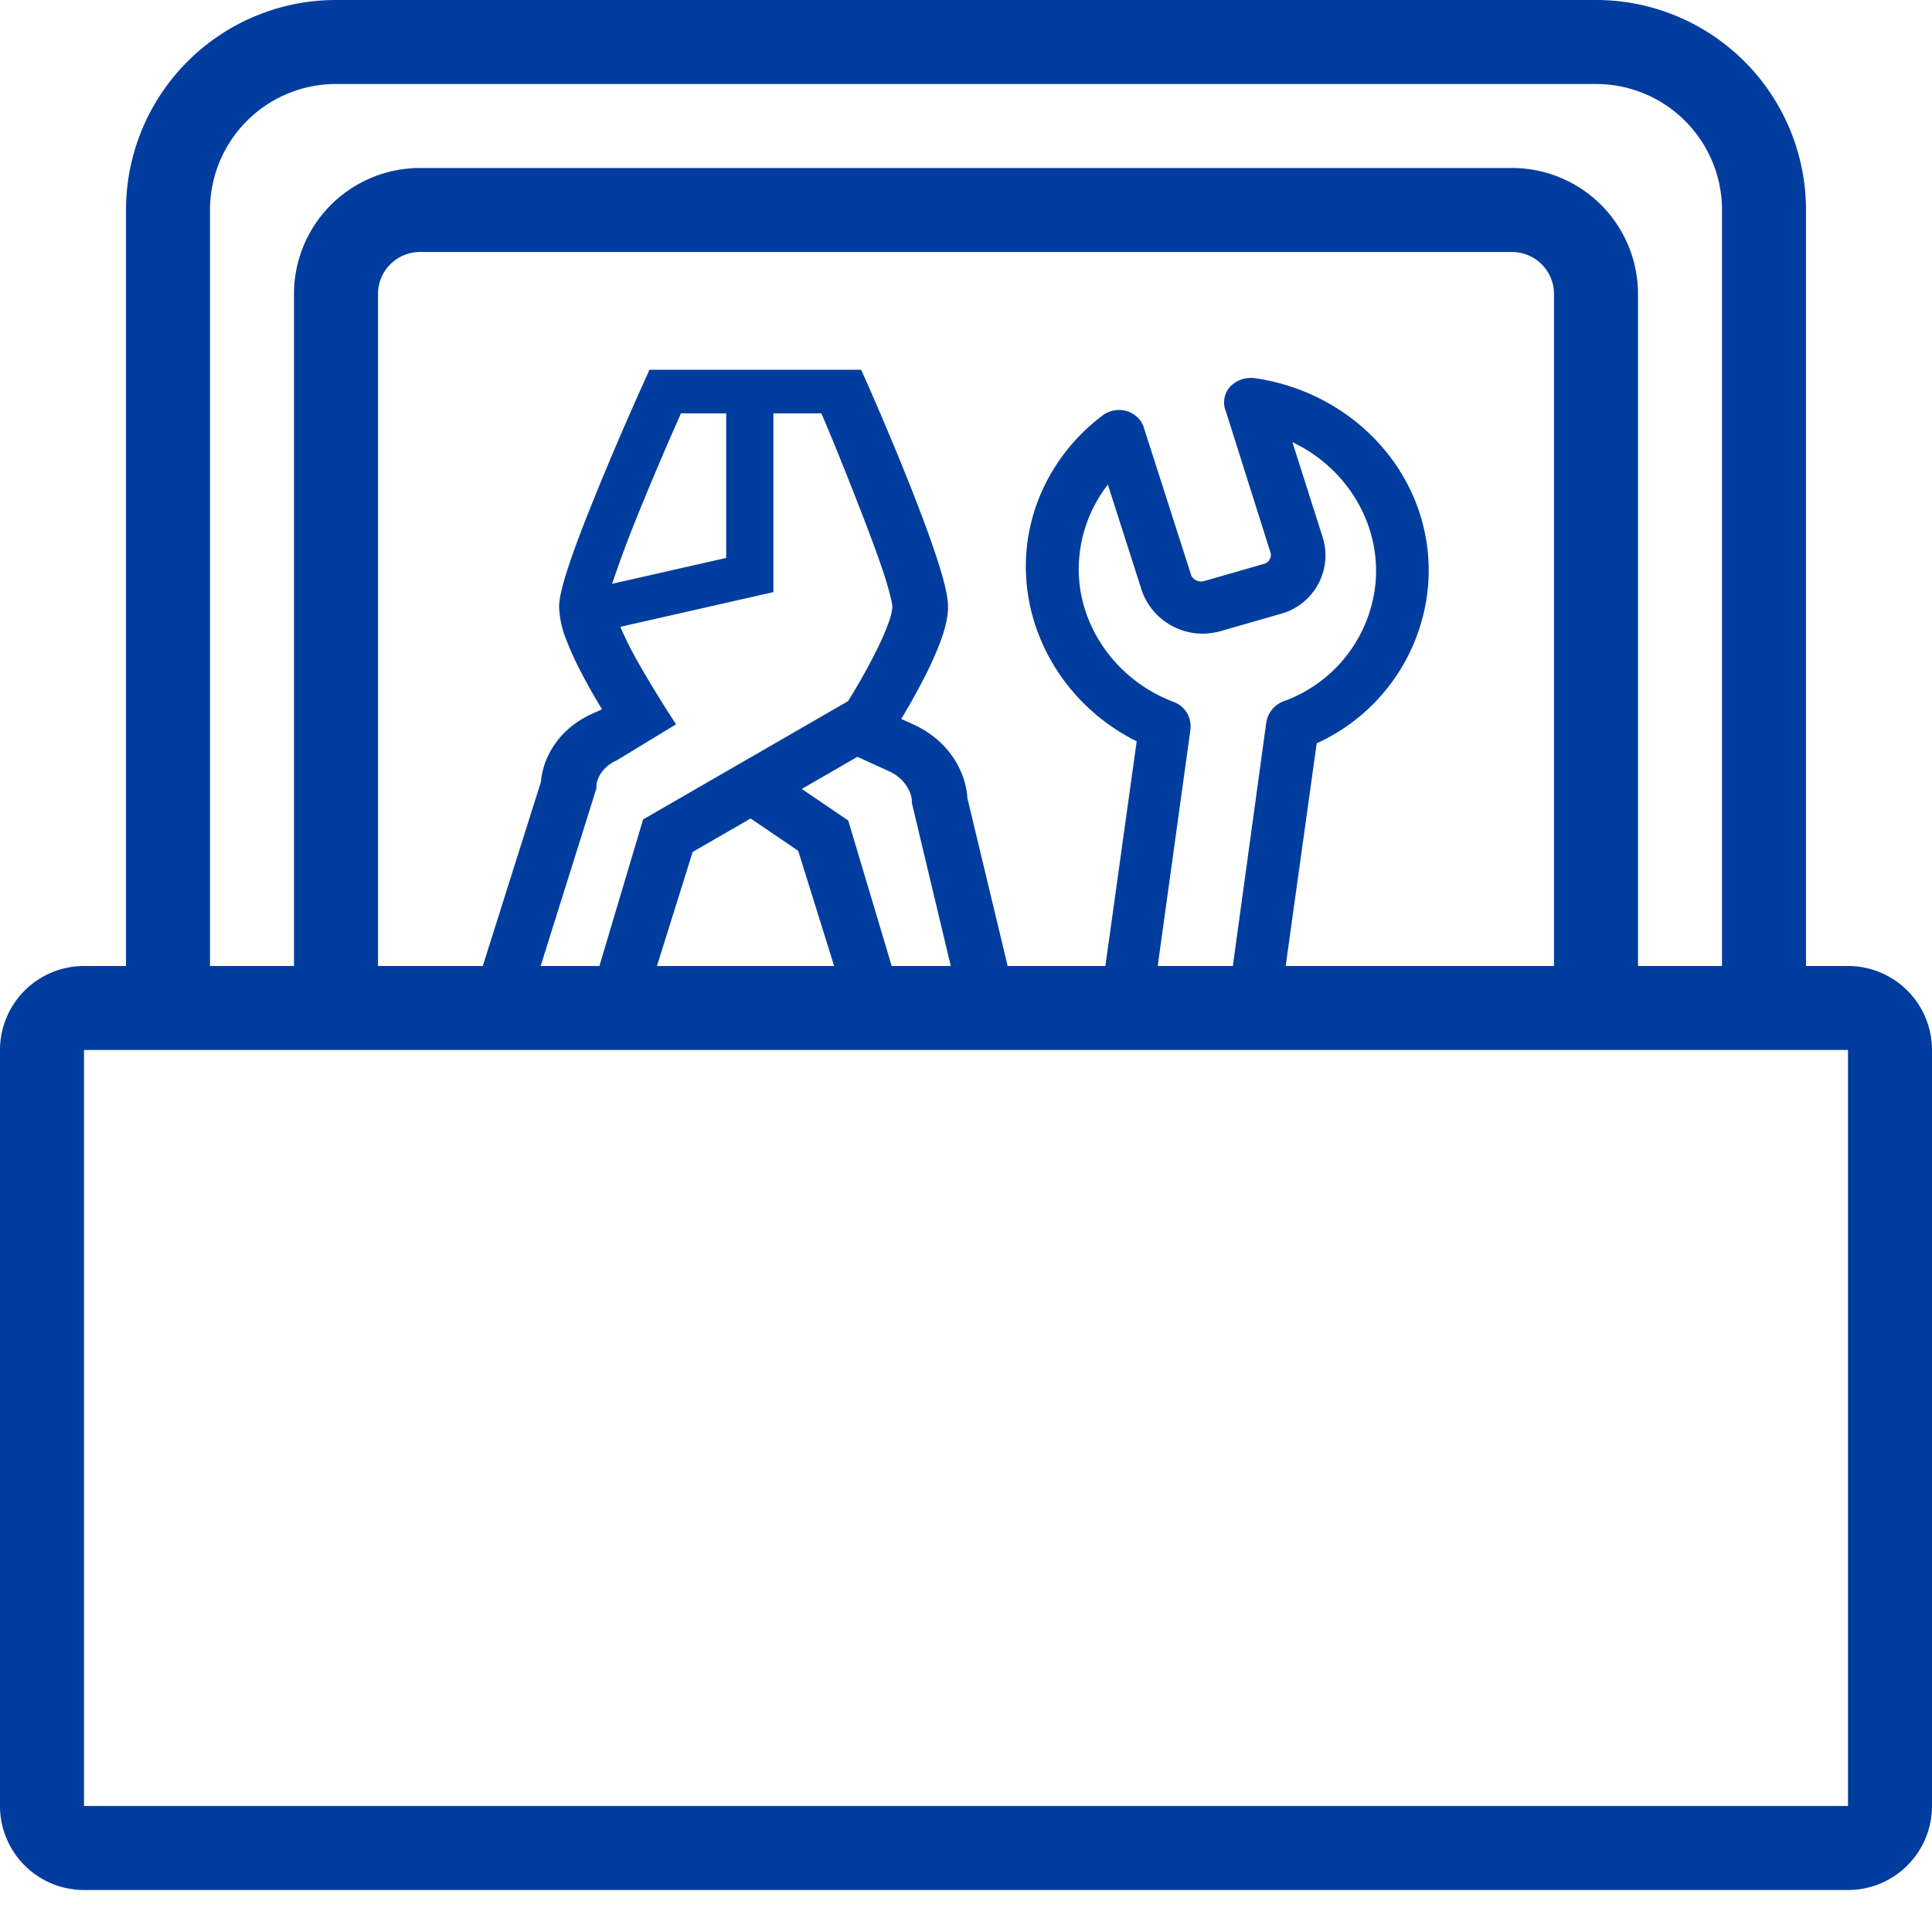 <svg width="23" height="23" viewBox="0 0 23 23" fill="none" xmlns="http://www.w3.org/2000/svg"><path fill-rule="evenodd" clip-rule="evenodd" d="M5 3a.5.5 0 0 0-.5.5v8h-1v-8A1.5 1.5 0 0 1 5 2h13a1.5 1.5 0 0 1 1.5 1.5v8h-1v-8A.5.5 0 0 0 18 3H5z" fill="#003D9E"/><path fill-rule="evenodd" clip-rule="evenodd" d="M4 1a1.5 1.5 0 0 0-1.5 1.5V12h-1V2.5A2.5 2.5 0 0 1 4 0h15a2.5 2.5 0 0 1 2.5 2.5V12h-1V2.5A1.5 1.5 0 0 0 19 1H4z" fill="#003D9E"/><path fill-rule="evenodd" clip-rule="evenodd" d="M22 12.5H1v9h21v-9zm-21-1a1 1 0 0 0-1 1v9a1 1 0 0 0 1 1h21a1 1 0 0 0 1-1v-9a1 1 0 0 0-1-1H1z" fill="#003D9E"/><path fill-rule="evenodd" clip-rule="evenodd" d="M14.924 4.5l.008.001c1.257.18 2.174 1.252 2.068 2.483a2.275 2.275 0 0 1-1.325 1.865l-.49 3.516-.623-.029.513-3.737a.323.323 0 0 1 .188-.243l.008-.004a1.665 1.665 0 0 0 1.105-1.42c.06-.709-.355-1.369-.99-1.668l.362 1.138a.722.722 0 0 1-.509.908l-.704.202a.768.768 0 0 1-.944-.486v-.002l-.402-1.255a1.64 1.64 0 0 0-.34.862c-.07.737.396 1.452 1.123 1.725.14.053.21.185.201.312v.01l-.513 3.705-.617-.049.489-3.509c-.854-.423-1.386-1.317-1.313-2.254.05-.64.386-1.236.91-1.627l.006-.005a.331.331 0 0 1 .283-.044c.092.03.175.1.204.21l.557 1.737c.013.05.085.096.155.075h.002l.711-.204a.11.11 0 0 0 .078-.136l-.001-.002-.53-1.677a.28.28 0 0 1 .06-.305.348.348 0 0 1 .262-.093h.008zm-7.192-.098h2.52l.085.191c.155.352.388.901.583 1.406.097.252.186.497.251.702.06.189.115.388.115.524 0 .138-.044.29-.094.423a4.102 4.102 0 0 1-.199.439 8.225 8.225 0 0 1-.264.472l.14.063c.489.222.636.642.647.877L12 11.517l-.657.085-.488-2.046v-.027c0-.05-.046-.246-.276-.35l-.372-.169-.662.382.553.376.52 1.741-.654.099-.462-1.48-.566-.384-.69.398-.459 1.466-.654-.099.523-1.754 2.44-1.408c.096-.154.205-.342.3-.528.07-.135.13-.264.17-.375a.762.762 0 0 0 .058-.22.61.61 0 0 0-.02-.108 3.456 3.456 0 0 0-.067-.239c-.06-.188-.145-.42-.24-.668-.158-.41-.373-.952-.519-1.288h-.571v2.128l-1.821.413c.037.091.086.194.143.3.13.247.415.707.52.86l-.703.428c-.208.092-.245.262-.245.298v.035L6.4 11.615l-.653-.114.693-2.194c.016-.227.162-.613.623-.816l.104-.047a7.435 7.435 0 0 1-.232-.408 3.84 3.84 0 0 1-.188-.406 1.177 1.177 0 0 1-.091-.4c0-.077.019-.166.039-.243.021-.083.051-.18.086-.283.07-.208.166-.46.27-.717.207-.516.45-1.073.596-1.396l.085-.19zm.913 2.24V4.921h-.538a39.93 39.93 0 0 0-.53 1.247 14.398 14.398 0 0 0-.29.782l1.358-.308z" fill="#003D9E"/></svg>